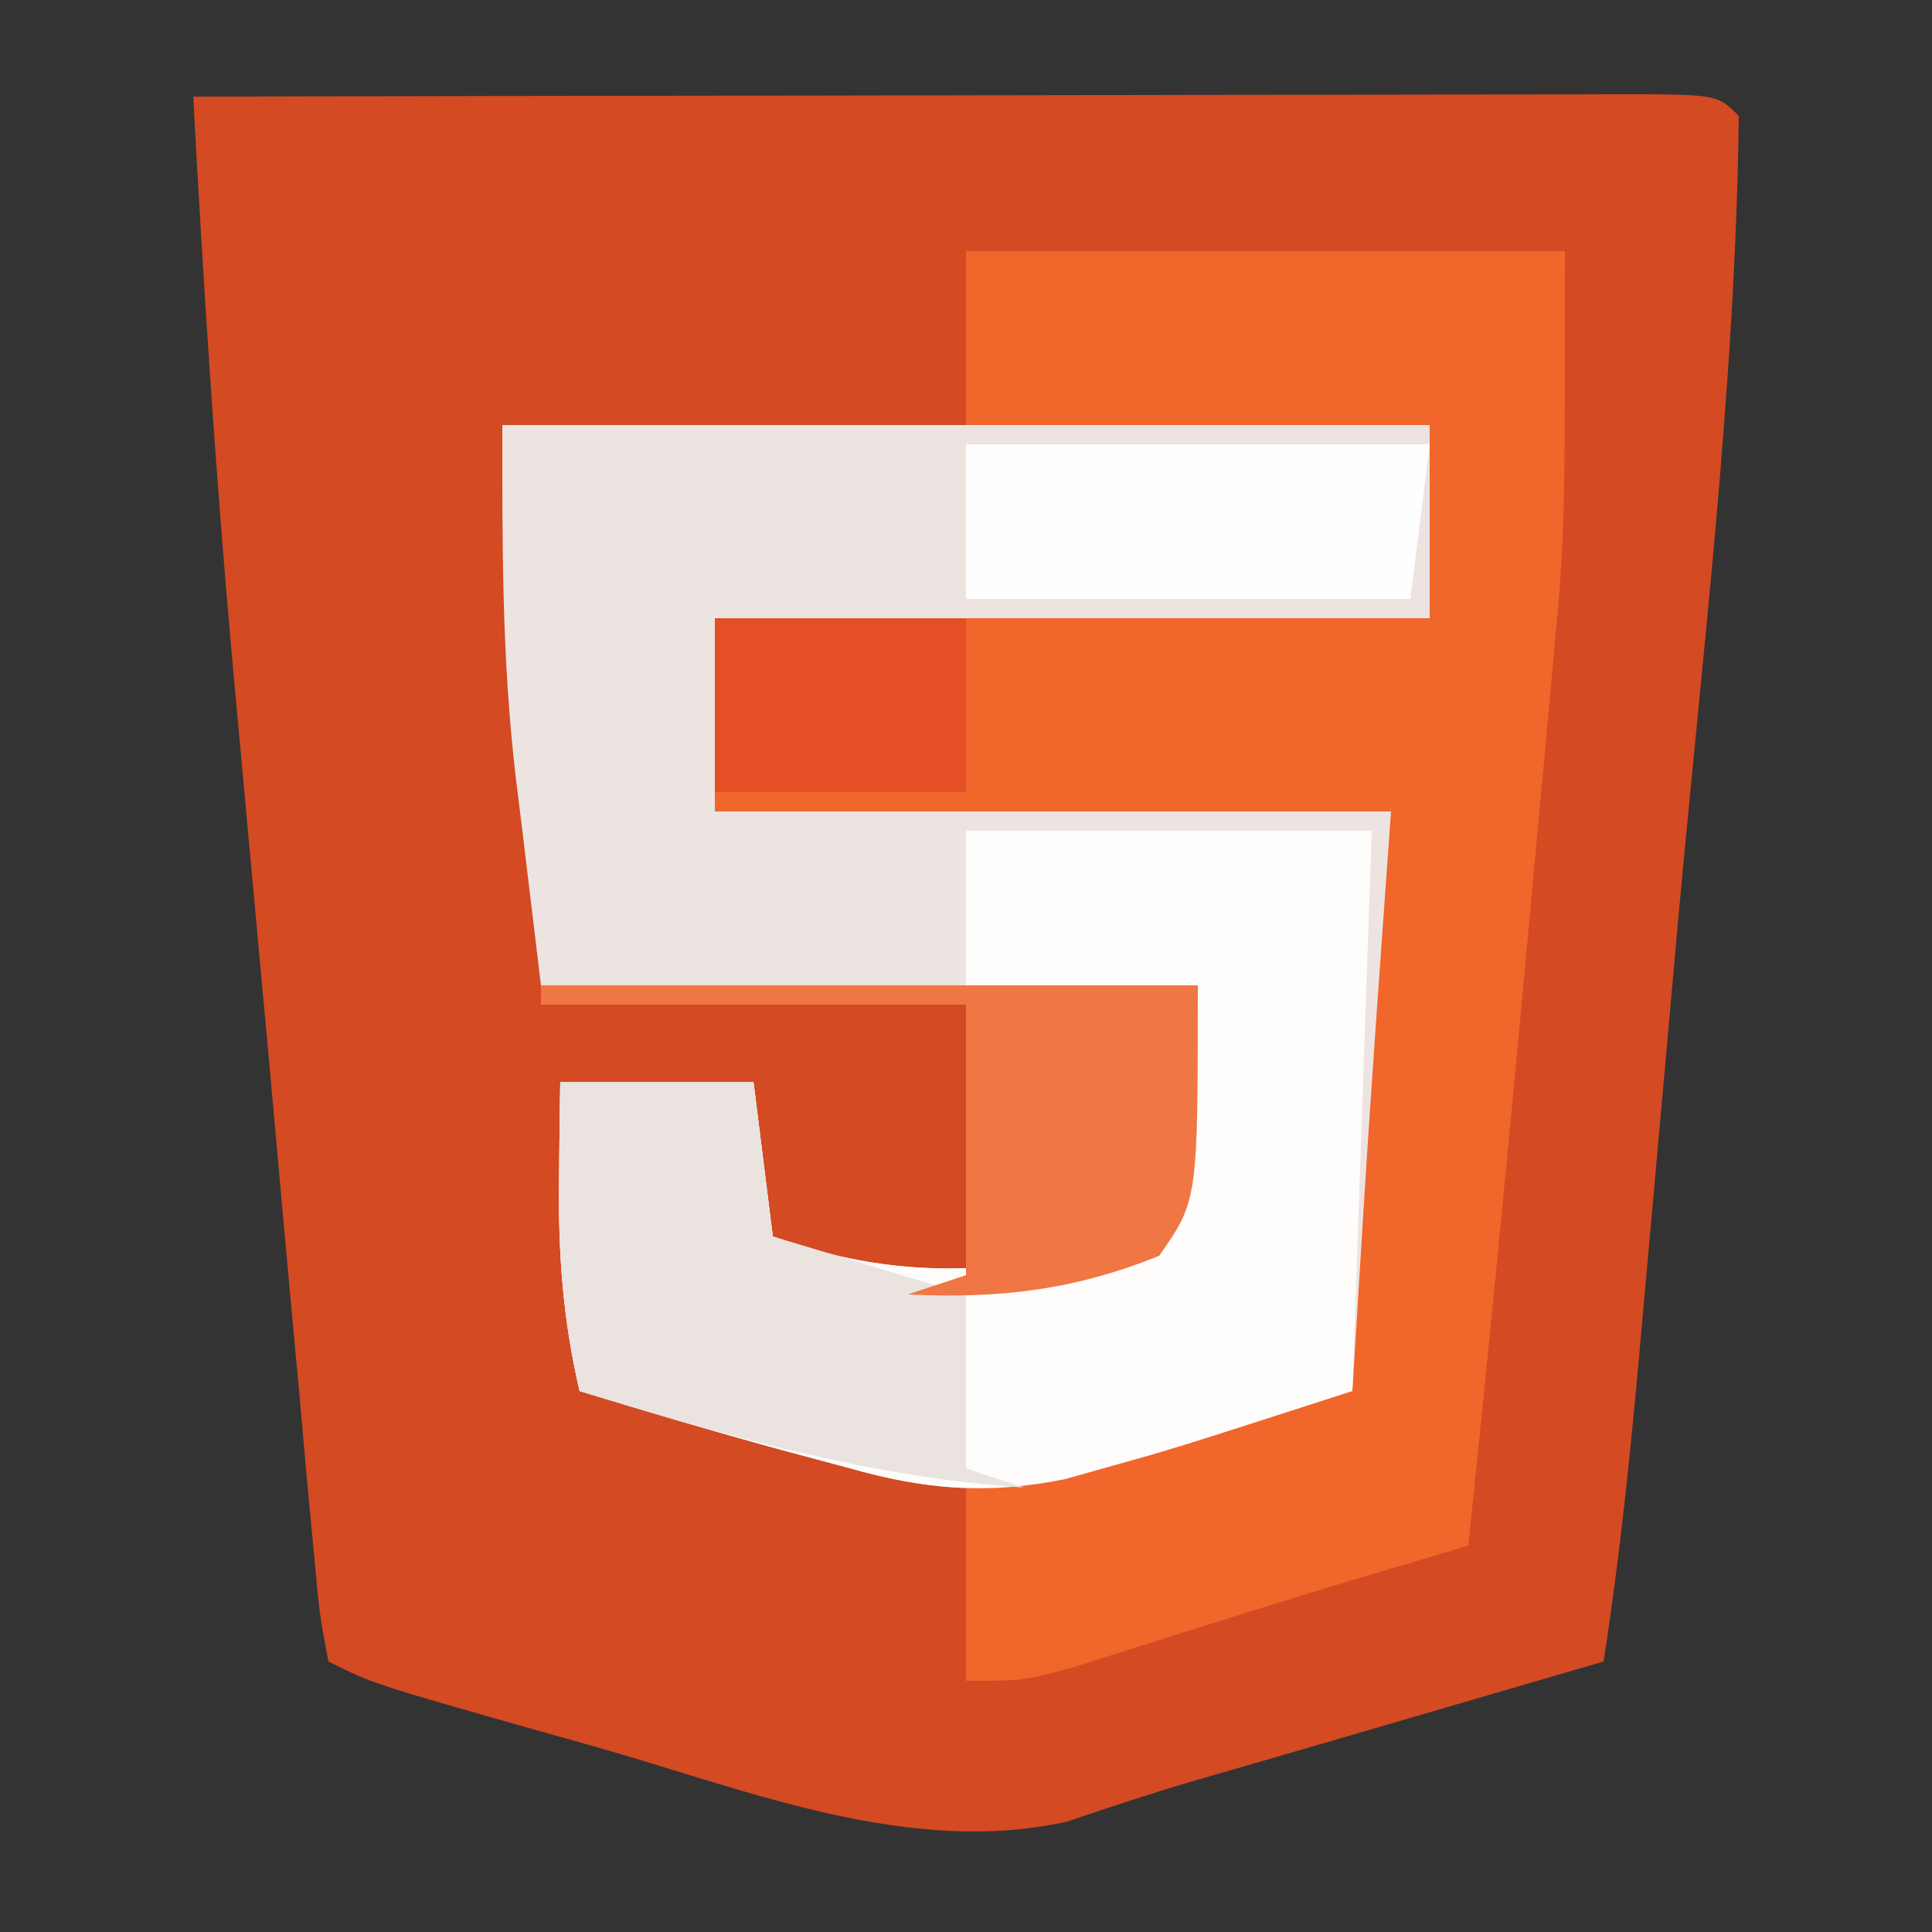 <?xml version="1.0" encoding="UTF-8"?>
<svg version="1.1" xmlns="http://www.w3.org/2000/svg" width="100" height="100">
<rect width="100%" height="100%" fill="#333333" stroke="none"/>
<path d="M0 0 C10.283 -0.023 20.566 -0.041 30.849 -0.052 C35.623 -0.057 40.398 -0.064 45.172 -0.075 C49.776 -0.086 54.379 -0.092 58.983 -0.095 C60.743 -0.097 62.503 -0.1 64.264 -0.106 C66.721 -0.113 69.178 -0.114 71.635 -0.114 C72.737 -0.119 72.737 -0.119 73.862 -0.124 C78.886 -0.114 78.886 -0.114 80 1 C79.835 14.94 78.097 28.951 76.843 42.824 C76.498 46.652 76.157 50.48 75.816 54.309 C75.597 56.76 75.377 59.212 75.156 61.664 C75.005 63.367 75.005 63.367 74.85 65.105 C74.366 70.43 73.828 75.717 73 81 C69.146 82.125 65.292 83.25 61.438 84.375 C60.351 84.692 59.265 85.009 58.146 85.336 C56.031 85.953 53.914 86.566 51.796 87.175 C49.589 87.826 47.401 88.546 45.223 89.289 C37.119 91.077 28.882 87.73 21.125 85.5 C19.985 85.179 18.846 84.858 17.672 84.527 C9.305 82.152 9.305 82.152 7 81 C6.538 78.564 6.538 78.564 6.238 75.281 C6.121 74.055 6.005 72.828 5.884 71.565 C5.765 70.21 5.646 68.855 5.527 67.5 C5.399 66.107 5.27 64.714 5.14 63.322 C4.867 60.387 4.602 57.451 4.341 54.515 C4.01 50.802 3.67 47.09 3.325 43.378 C2.993 39.794 2.666 36.21 2.34 32.625 C2.22 31.316 2.1 30.007 1.977 28.658 C1.128 19.113 0.518 9.568 0 0 Z " fill="#D34A23" transform="translate(10,5)"/>
<path d="M0 0 C15.84 0 31.68 0 48 0 C48 3.3 48 6.6 48 10 C35.79 10 23.58 10 11 10 C11 13.3 11 16.6 11 20 C22.55 20 34.1 20 46 20 C46 36.105 46 36.105 45 42.875 C44.905 43.575 44.809 44.275 44.711 44.996 C44.482 46.665 44.242 48.333 44 50 C39.798 51.394 35.59 52.735 31.328 53.938 C30.613 54.14 29.898 54.342 29.161 54.551 C25.183 55.378 21.874 55.101 18 54 C16.796 53.678 15.592 53.355 14.352 53.023 C10.883 52.073 7.439 51.052 4 50 C3.147 46.326 2.892 42.955 2.938 39.188 C2.947 38.212 2.956 37.236 2.965 36.23 C2.976 35.494 2.988 34.758 3 34 C6.3 34 9.6 34 13 34 C13.33 36.64 13.66 39.28 14 42 C21.105 44.57 26.754 43.812 34 42 C34.66 37.71 35.32 33.42 36 29 C24.78 29 13.56 29 2 29 C1.67 26.257 1.34 23.514 1 20.688 C0.896 19.848 0.791 19.008 0.684 18.143 C-0.029 11.967 0 6.332 0 0 Z " fill="#EDE4E1" transform="translate(26,22)"/>
<path d="M0 0 C10.23 0 20.46 0 31 0 C31 14.628 31 14.628 30.414 21.004 C30.353 21.687 30.292 22.37 30.228 23.074 C30.033 25.237 29.829 27.4 29.625 29.562 C29.487 31.064 29.35 32.566 29.214 34.068 C28.208 45.052 27.146 56.03 26 67 C25.429 67.17 24.858 67.34 24.27 67.516 C23.459 67.758 22.648 68 21.812 68.25 C20.91 68.519 20.008 68.789 19.078 69.066 C16.897 69.728 14.72 70.404 12.547 71.09 C10.822 71.633 10.822 71.633 9.062 72.188 C7.981 72.532 6.899 72.876 5.785 73.23 C3 74 3 74 0 74 C0 70.7 0 67.4 0 64 C2.581 63.16 5.165 62.327 7.75 61.5 C8.48 61.262 9.209 61.023 9.961 60.777 C10.67 60.552 11.379 60.326 12.109 60.094 C12.759 59.884 13.408 59.675 14.077 59.459 C16 59 16 59 20 59 C20.091 57.511 20.091 57.511 20.184 55.992 C20.268 54.62 20.353 53.247 20.438 51.875 C20.477 51.229 20.516 50.583 20.557 49.918 C20.989 42.941 21.502 35.974 22 29 C10.45 29 -1.1 29 -13 29 C-13 25.7 -13 22.4 -13 19 C-0.79 19 11.42 19 24 19 C24 15.7 24 12.4 24 9 C16.08 9 8.16 9 0 9 C0 6.03 0 3.06 0 0 Z " fill="#F0662B" transform="translate(50,13)"/>
<path d="M0 0 C6.93 0 13.86 0 21 0 C20.67 9.57 20.34 19.14 20 29 C10.693 32.004 10.693 32.004 7.328 32.938 C6.613 33.14 5.898 33.342 5.161 33.551 C1.183 34.378 -2.126 34.101 -6 33 C-7.204 32.678 -8.408 32.355 -9.648 32.023 C-13.117 31.073 -16.561 30.052 -20 29 C-20.853 25.326 -21.108 21.955 -21.062 18.188 C-21.053 17.212 -21.044 16.236 -21.035 15.23 C-21.024 14.494 -21.012 13.758 -21 13 C-17.7 13 -14.4 13 -11 13 C-10.67 15.64 -10.34 18.28 -10 21 C-2.895 23.57 2.754 22.812 10 21 C10.66 16.71 11.32 12.42 12 8 C8.04 8 4.08 8 0 8 C0 5.36 0 2.72 0 0 Z " fill="#FEFDFC" transform="translate(50,43)"/>
<path d="M0 0 C3.3 0 6.6 0 10 0 C10.33 2.64 10.66 5.28 11 8 C14.3 8.99 17.6 9.98 21 11 C21 13.97 21 16.94 21 20 C21.99 20.33 22.98 20.66 24 21 C15.972 20.446 8.661 18.343 1 16 C0.147 12.326 -0.108 8.955 -0.062 5.188 C-0.053 4.212 -0.044 3.236 -0.035 2.23 C-0.024 1.494 -0.012 0.758 0 0 Z " fill="#EAE3E0" transform="translate(29,56)"/>
<path d="M0 0 C11.22 0 22.44 0 34 0 C34 11.13 34 11.13 32 14 C27.601 15.777 23.716 16.23 19 16 C19.99 15.67 20.98 15.34 22 15 C22 10.38 22 5.76 22 1 C14.74 1 7.48 1 0 1 C0 0.67 0 0.34 0 0 Z " fill="#F07744" transform="translate(28,51)"/>
<path d="M0 0 C7.92 0 15.84 0 24 0 C23.67 2.64 23.34 5.28 23 8 C15.41 8 7.82 8 0 8 C0 5.36 0 2.72 0 0 Z " fill="#FEFEFE" transform="translate(50,23)"/>
<path d="M0 0 C4.29 0 8.58 0 13 0 C13 2.97 13 5.94 13 9 C8.71 9 4.42 9 0 9 C0 6.03 0 3.06 0 0 Z " fill="#E44F26" transform="translate(37,32)"/>
</svg>
